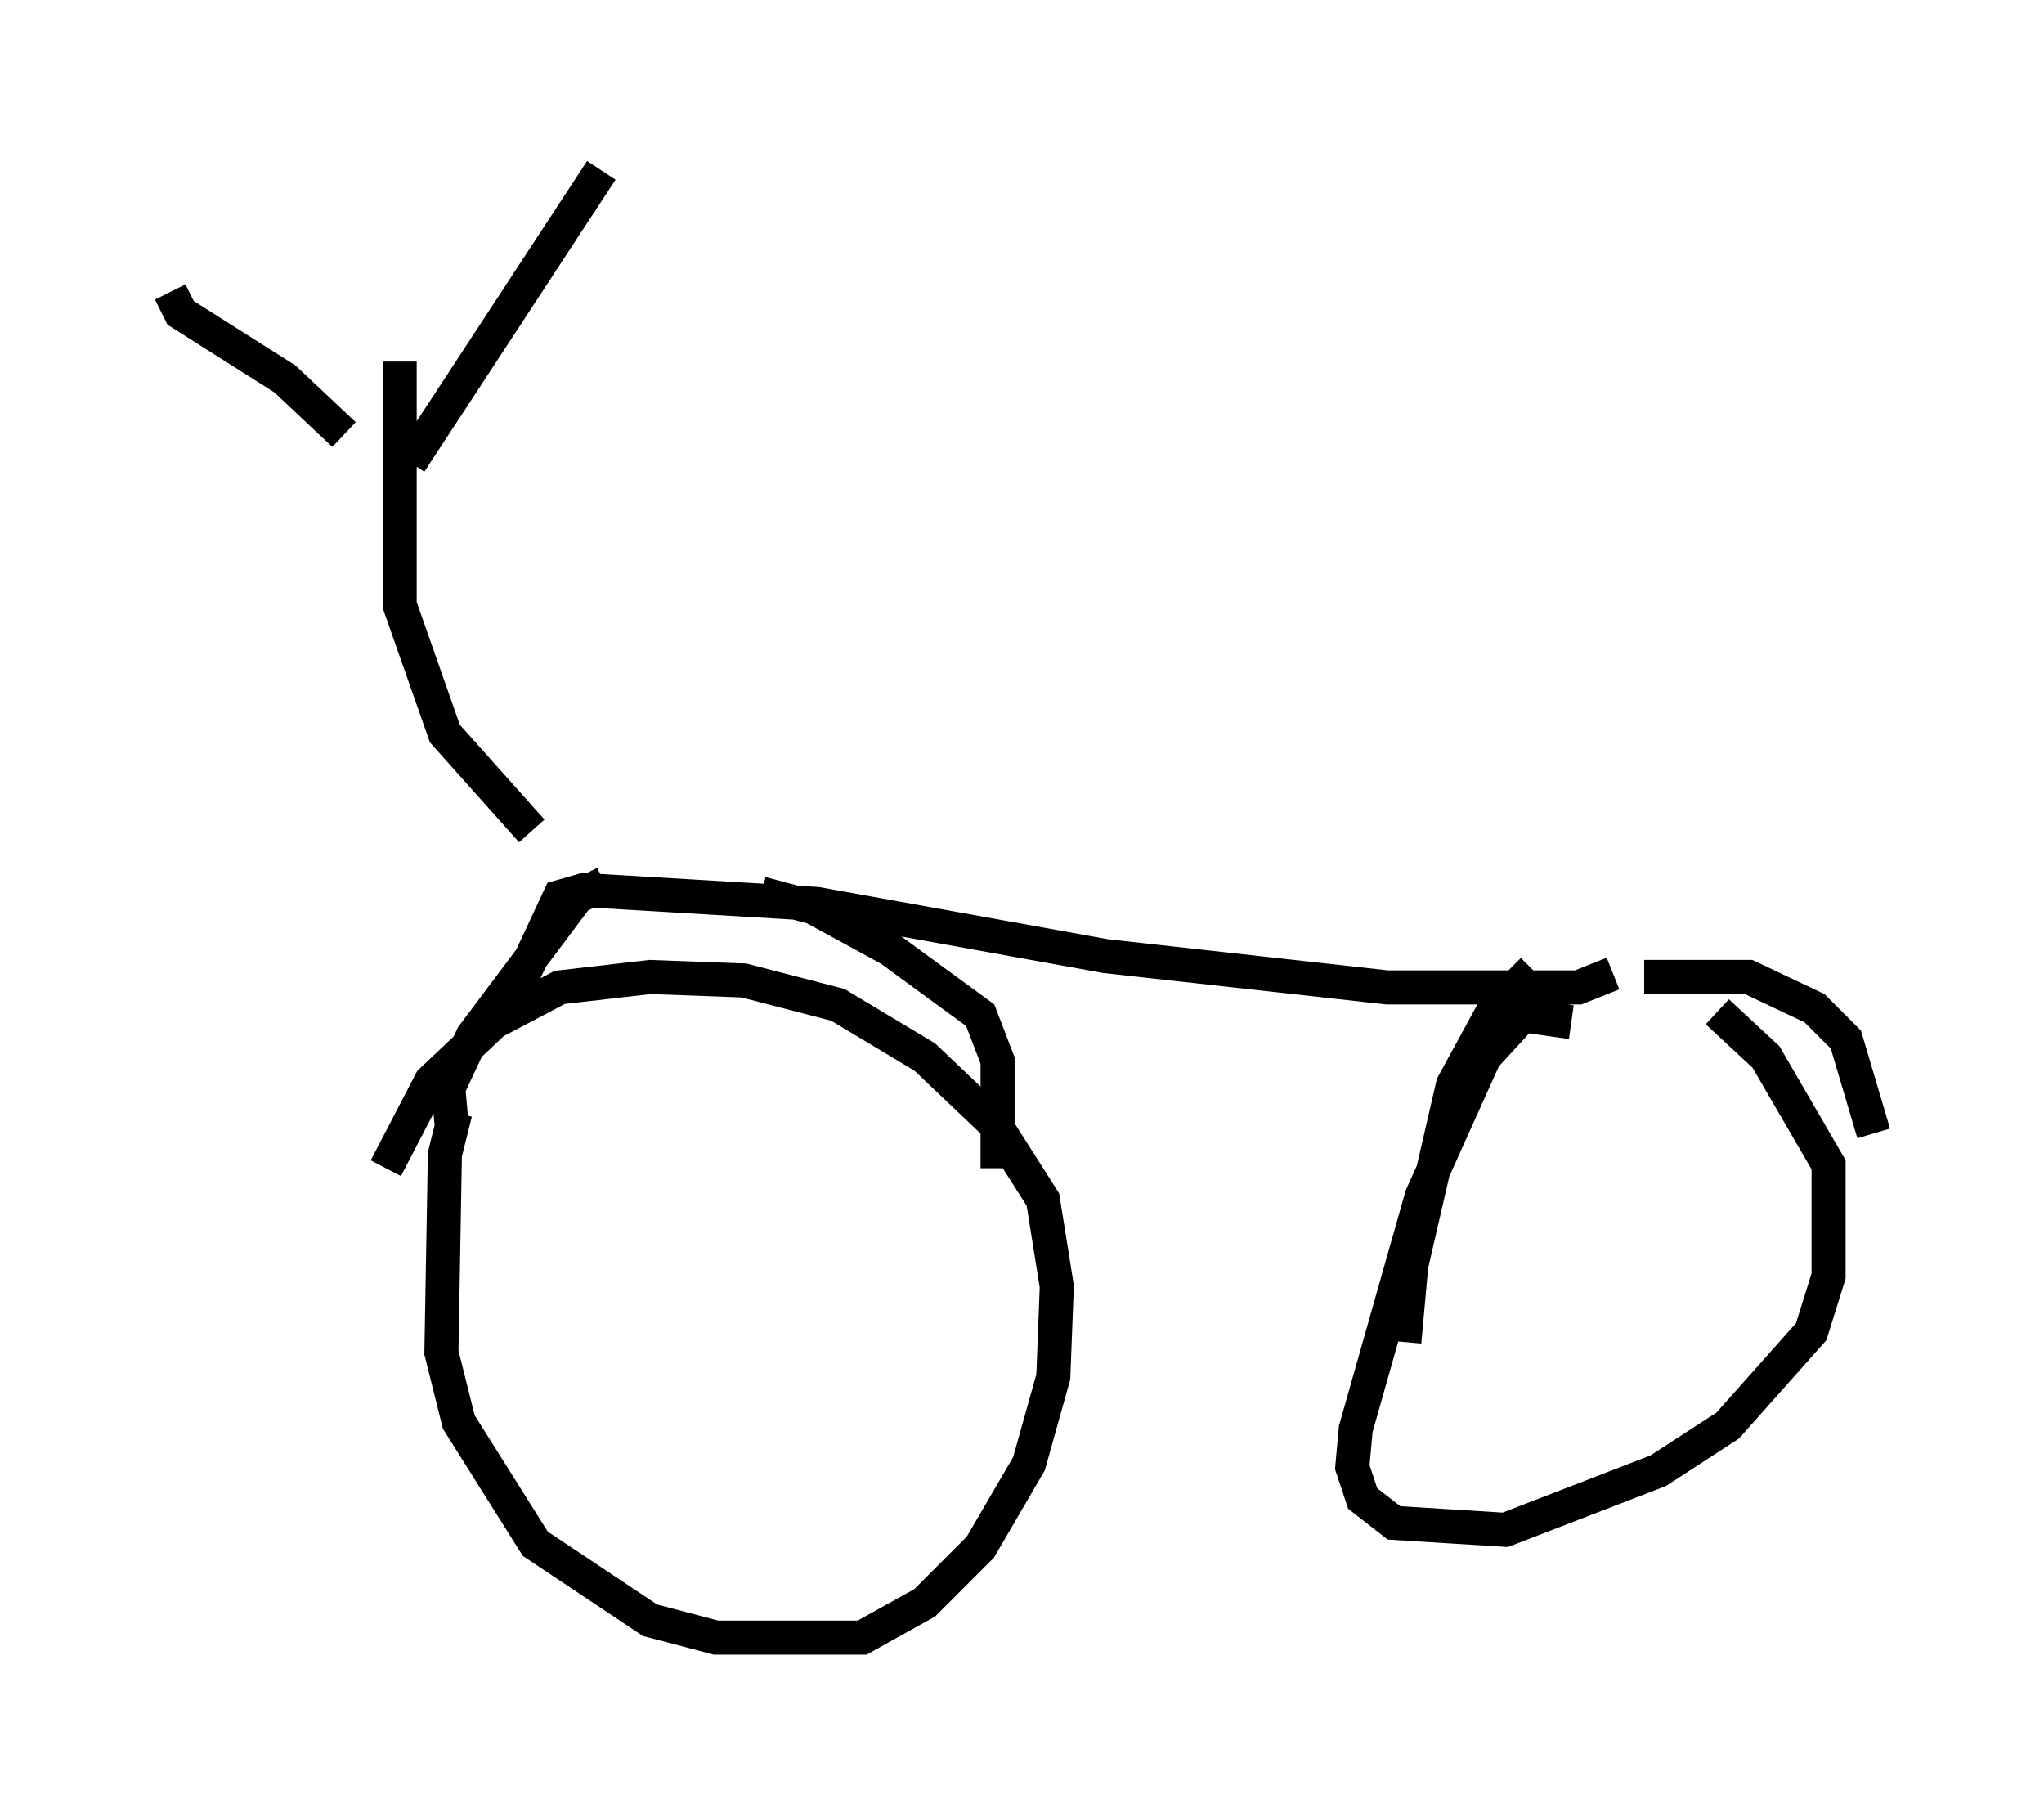 <?xml version="1.0" encoding="utf-8" ?>
<svg baseProfile="full" height="53.08" version="1.1" width="60.021" xmlns="http://www.w3.org/2000/svg" xmlns:ev="http://www.w3.org/2001/xml-events" xmlns:xlink="http://www.w3.org/1999/xlink"><defs /><rect fill="white" height="53.08" width="60.021" x="0" y="0" /><path d="M13.983, 31.848 m-0.613, 0.817 l-0.306, 1.225 -0.102, 5.819 l0.51, 2.042 2.246, 3.573 l3.369, 2.246 1.94, 0.51 l4.288, 0.0 1.838, -1.021 l1.633, -1.633 1.429, -2.45 l0.715, -2.552 0.102, -2.654 l-0.408, -2.552 -1.429, -2.246 l-2.042, -1.94 -2.552, -1.531 l-2.756, -0.715 -2.756, -0.102 l-2.654, 0.306 -1.94, 1.021 l-1.838, 1.735 -1.327, 2.552 m34.811, -4.288 l-1.429, -0.204 -1.123, 1.225 l-1.838, 4.083 -1.94, 6.84 l-0.102, 1.123 0.306, 0.919 l0.919, 0.715 3.267, 0.204 l4.492, -1.735 2.042, -1.327 l2.45, -2.756 0.51, -1.633 l0.0, -3.267 -1.838, -3.165 l-1.429, -1.327 m-3.063, -1.123 l-1.021, 0.408 -5.615, 0.0 l-8.269, -0.919 -8.473, -1.531 l-6.84, -0.408 -0.715, 0.204 l-1.429, 3.063 m2.756, -3.471 l-0.817, 0.408 -3.063, 4.083 l-0.715, 1.531 0.102, 1.123 m9.086, -6.84 l1.531, 0.408 2.246, 1.225 l2.654, 1.94 0.51, 1.327 l0.0, 3.165 m15.721, -5.819 l-1.123, 1.123 -1.225, 2.246 l-1.225, 5.308 -0.204, 2.246 m7.044, -10.719 l3.063, 0.0 1.94, 0.919 l0.919, 0.919 0.817, 2.756 m-39.405, -8.881 l-2.552, -2.858 -1.327, -3.777 l0.0, -7.146 m-6.738, -2.042 l0.306, 0.613 3.063, 1.94 l1.735, 1.633 m1.94, 0.817 l5.615, -8.575 m8.677, 20.723 " fill="none" stroke="black" stroke-width="1" /></svg>